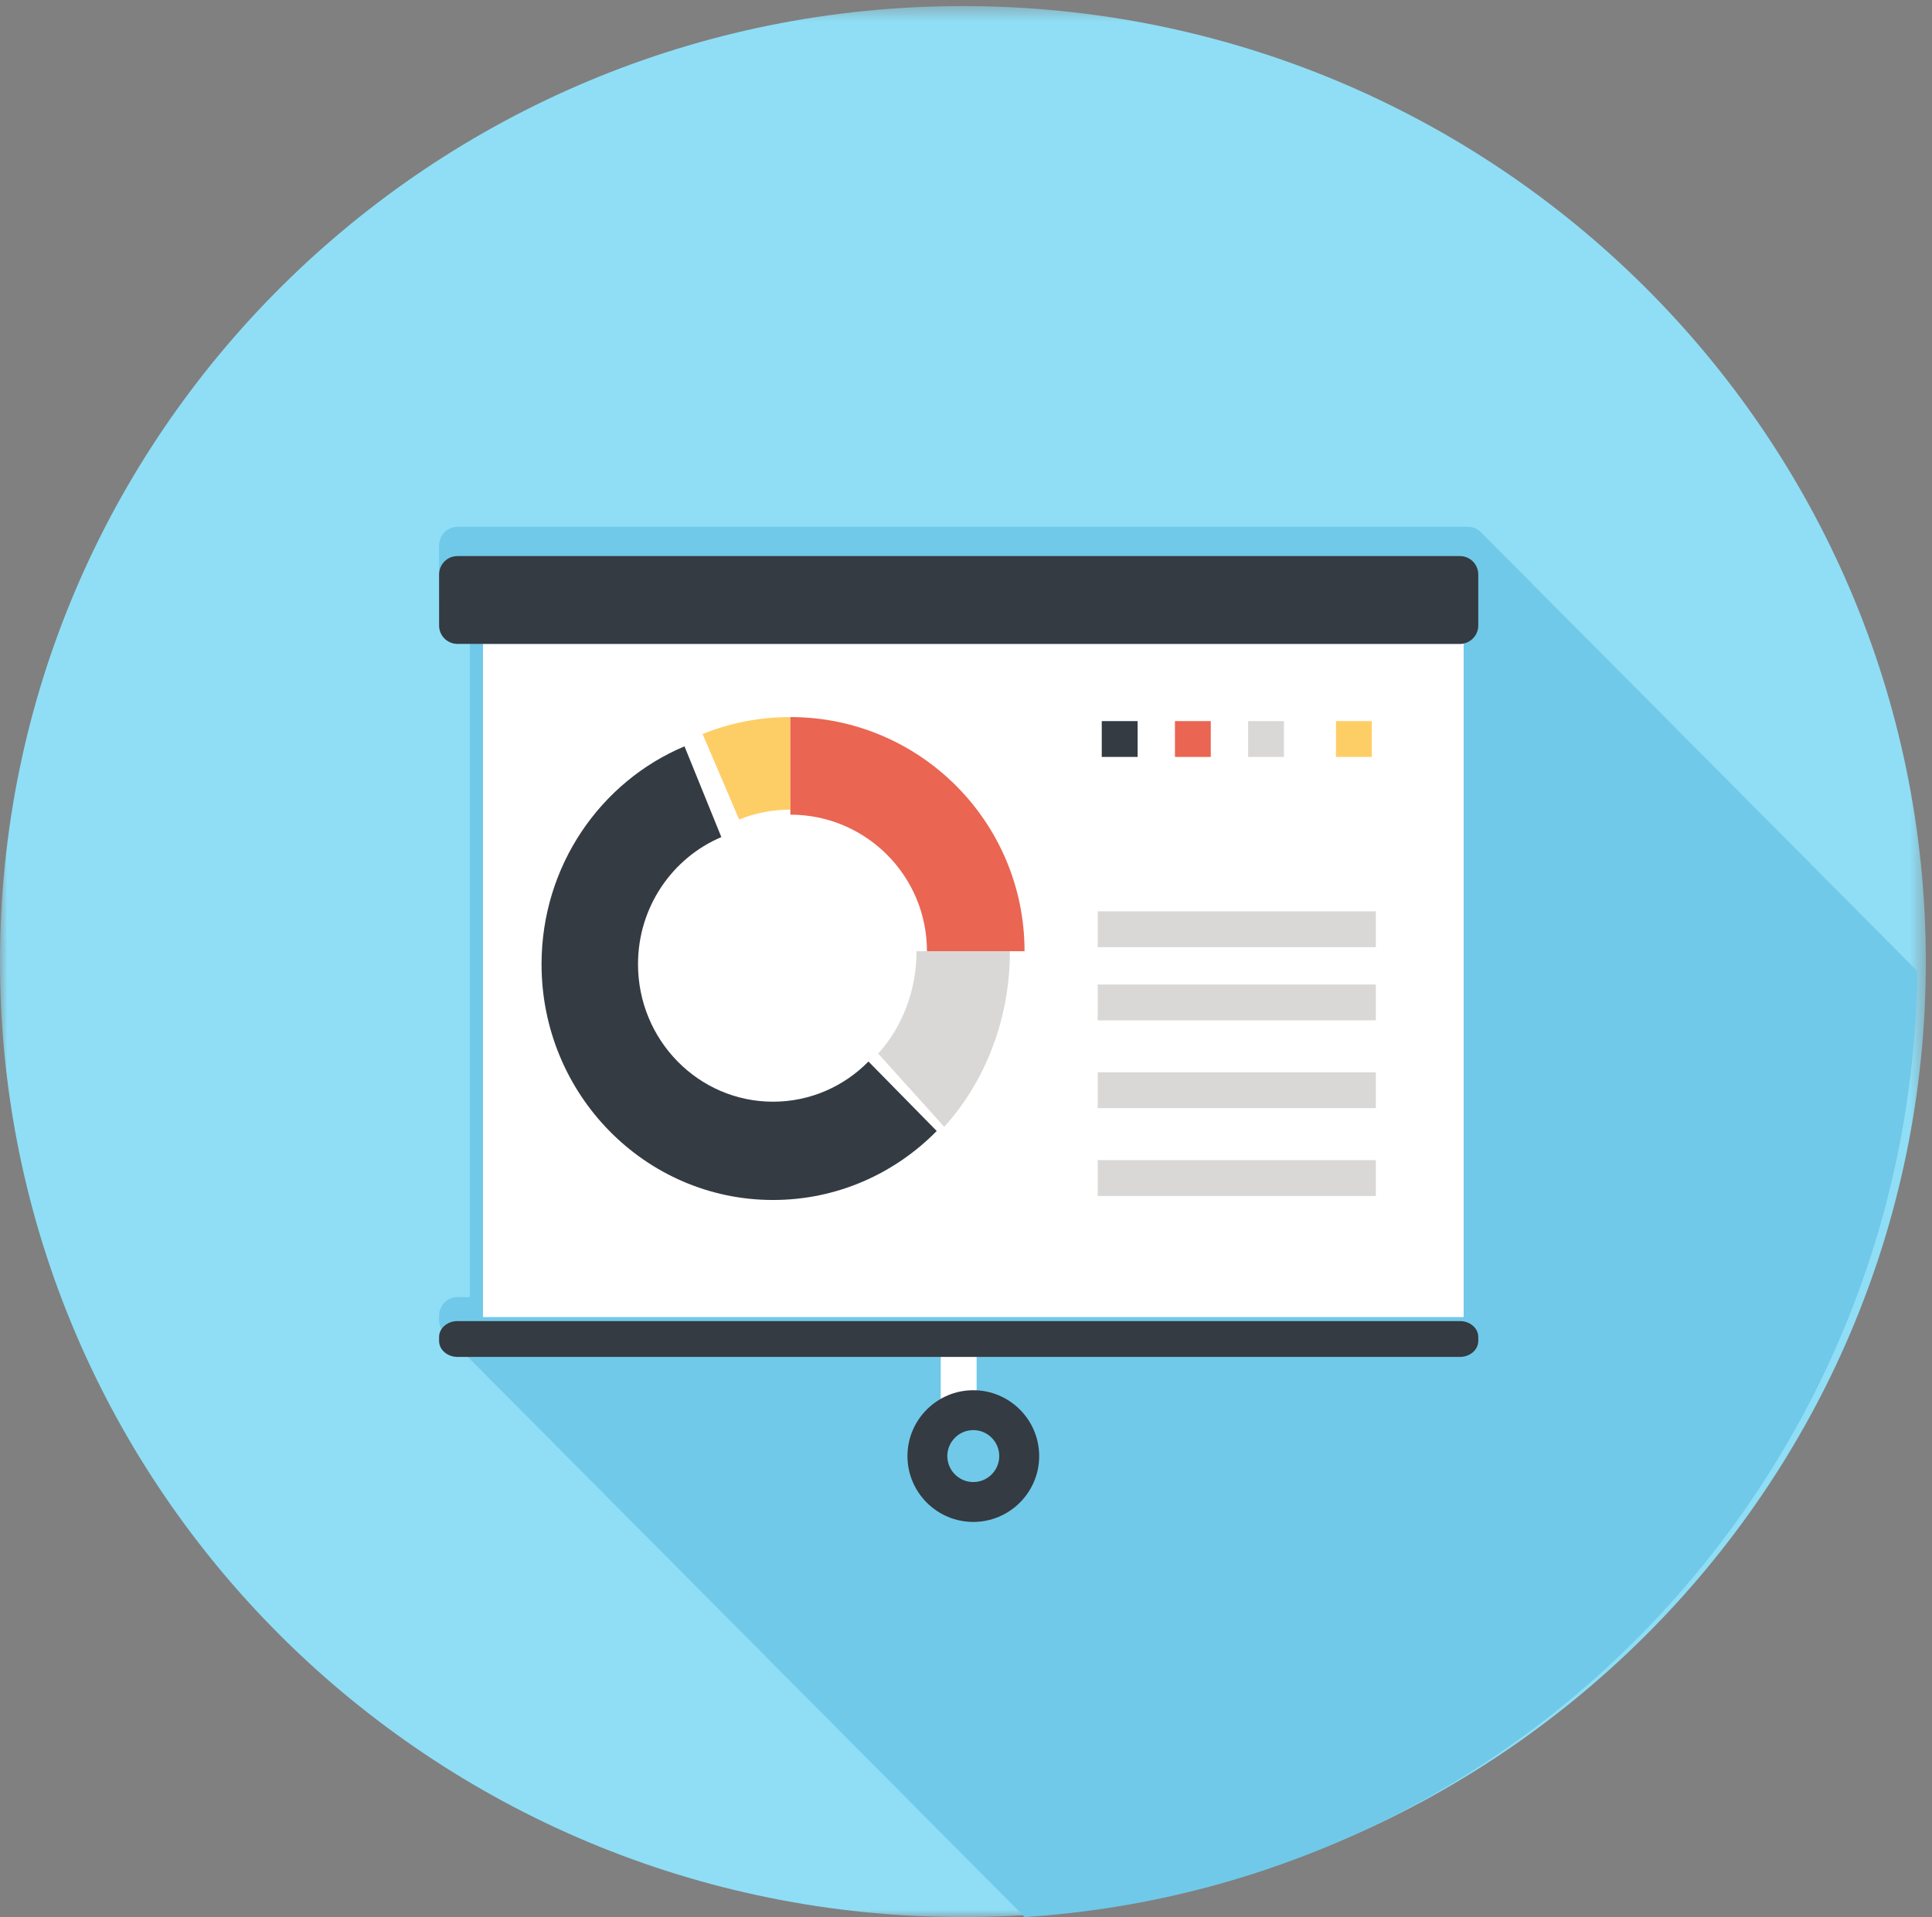 <?xml version="1.0" encoding="UTF-8"?>
<svg width="132px" height="131px" viewBox="0 0 132 131" version="1.1" xmlns="http://www.w3.org/2000/svg" xmlns:xlink="http://www.w3.org/1999/xlink">
    <rect x="0" y="0" width="132" height="131" fill="#808080" stroke="none"/>
    <!-- Generator: Sketch 60.1 (88133) - https://sketch.com -->
    <title>icon7</title>
    <desc>Created with Sketch.</desc>
    <defs>
        <polygon id="path-1" points="0 0.418 131.579 0.418 131.579 131 0 131"></polygon>
        <polygon id="path-3" points="0 131 131 131 131 1 0 1"></polygon>
    </defs>
    <g id="馬卡龍綠色" stroke="none" stroke-width="1" fill="none" fill-rule="evenodd">
        <g id="2功能清單頁" transform="translate(-802, -490)">
            <g id="icon7" transform="translate(802, 490)">
                <g id="Group-3">
                    <mask id="mask-2" fill="white">
                        <use xlink:href="#path-1"></use>
                    </mask>
                    <g id="Clip-2"></g>
                    <path d="M131.579,65.709 C131.579,101.772 102.127,131.001 65.788,131.001 C29.456,131.001 0,101.772 0,65.709 C0,29.649 29.456,0.416 65.788,0.416 C102.127,0.416 131.579,29.649 131.579,65.709" id="Fill-1" fill="#8FDEF6" mask="url(#mask-2)"></path>
                </g>
                <path d="M131,66.365 L101.186,36.373 C100.943,36.119 100.613,36 100.294,36 L55.593,36 L31.262,36 C30.94,36 30.617,36.119 30.368,36.373 C30.128,36.621 30,36.939 30,37.27 L30,40.778 C30,41.109 30.128,41.427 30.368,41.678 L32.105,43.419 L32.105,88.634 L31.262,88.634 C30.94,88.634 30.617,88.763 30.368,89.007 C30.128,89.262 30,89.583 30,89.904 L30,90.218 C30,90.542 30.128,90.871 30.368,91.118 L70.012,131 C103.79,128.822 130.56,100.796 131,66.365" id="Fill-4" fill="#70C9E9"></path>
                <mask id="mask-4" fill="white">
                    <use xlink:href="#path-3"></use>
                </mask>
                <g id="Clip-7"></g>
                <polygon id="Fill-6" fill="#FFFFFF" mask="url(#mask-4)" points="33 90 100 90 100 44 33 44"></polygon>
                <polygon id="Fill-8" fill="#FFFFFF" mask="url(#mask-4)" points="64.275 97 66.725 97 66.725 91 64.275 91"></polygon>
                <path d="M66.498,97.725 C65.521,97.725 64.724,98.523 64.724,99.5 C64.724,100.477 65.521,101.275 66.498,101.275 C67.479,101.275 68.272,100.477 68.272,99.5 C68.272,98.523 67.479,97.725 66.498,97.725 M66.498,104 C64.021,104 62,101.982 62,99.5 C62,97.018 64.021,95 66.498,95 C68.979,95 71,97.018 71,99.5 C71,101.982 68.979,104 66.498,104" id="Fill-9" fill="#343B43" mask="url(#mask-4)"></path>
                <path d="M31.253,38 C30.933,38 30.609,38.121 30.365,38.367 C30.12,38.616 30,38.937 30,39.259 L30,42.741 C30,43.063 30.12,43.388 30.365,43.63 C30.609,43.876 30.933,44 31.253,44 L99.747,44 C100.067,44 100.387,43.876 100.632,43.63 C100.876,43.388 101,43.063 101,42.741 L101,39.259 C101,38.937 100.876,38.616 100.632,38.367 C100.387,38.121 100.067,38 99.747,38 L31.253,38 Z" id="Fill-10" fill="#343B43" mask="url(#mask-4)"></path>
                <path d="M101,91.365 C101,91.086 100.88,90.807 100.635,90.594 C100.387,90.381 100.067,90.276 99.751,90.276 L31.253,90.276 C30.936,90.276 30.613,90.381 30.368,90.594 C30.12,90.807 30,91.086 30,91.365 L30,91.629 C30,91.911 30.12,92.19 30.368,92.403 C30.613,92.616 30.936,92.724 31.253,92.724 L99.751,92.724 C100.067,92.724 100.387,92.616 100.635,92.403 C100.88,92.19 101,91.911 101,91.629 L101,91.365 Z" id="Fill-11" fill="#343B43" mask="url(#mask-4)"></path>
                <path d="M62.619,65 C62.619,67.737 61.617,70.209 60,71.997 L64.515,77 C67.287,73.928 69,69.683 69,65 L62.619,65 Z" id="Fill-12" fill="#D9D8D7" mask="url(#mask-4)"></path>
                <path d="M59.336,72.538 C57.669,74.236 55.361,75.284 52.817,75.284 C47.72,75.284 43.591,71.077 43.591,65.885 C43.591,61.972 45.944,58.617 49.284,57.202 L46.767,51 C41.033,53.411 37,59.173 37,65.889 C37,74.788 44.089,82 52.817,82 C57.179,82 61.133,80.201 64,77.286 L59.336,72.538 Z" id="Fill-13" fill="#343B43" mask="url(#mask-4)"></path>
                <path d="M54,55.325 L54,49 C51.874,49 49.847,49.411 48,50.158 L50.5,56 C51.578,55.569 52.759,55.325 54,55.325" id="Fill-14" fill="#FECE66" mask="url(#mask-4)"></path>
                <path d="M54,55.669 C59.159,55.669 63.332,59.847 63.332,65 L70,65 C70,56.165 62.84,49 54,49 L54,55.669 Z" id="Fill-15" fill="#EA6552" mask="url(#mask-4)"></path>
                <polygon id="Fill-16" fill="#343B43" mask="url(#mask-4)" points="75.275 51.724 77.725 51.724 77.725 49.276 75.275 49.276"></polygon>
                <polygon id="Fill-17" fill="#EA6552" mask="url(#mask-4)" points="80.276 51.724 82.724 51.724 82.724 49.276 80.276 49.276"></polygon>
                <polygon id="Fill-18" fill="#D9D8D7" mask="url(#mask-4)" points="85.278 51.724 87.722 51.724 87.722 49.276 85.278 49.276"></polygon>
                <polygon id="Fill-19" fill="#FECE66" mask="url(#mask-4)" points="91.276 51.724 93.724 51.724 93.724 49.276 91.276 49.276"></polygon>
                <polygon id="Fill-20" fill="#D9D8D7" mask="url(#mask-4)" points="75 81.724 94 81.724 94 79.276 75 79.276"></polygon>
                <polygon id="Fill-21" fill="#D9D8D7" mask="url(#mask-4)" points="75 75.724 94 75.724 94 73.276 75 73.276"></polygon>
                <polygon id="Fill-22" fill="#D9D8D7" mask="url(#mask-4)" points="75 69.724 94 69.724 94 67.276 75 67.276"></polygon>
                <polygon id="Fill-23" fill="#D9D8D7" mask="url(#mask-4)" points="75 64.724 94 64.724 94 62.276 75 62.276"></polygon>
            </g>
        </g>
    </g>
</svg>